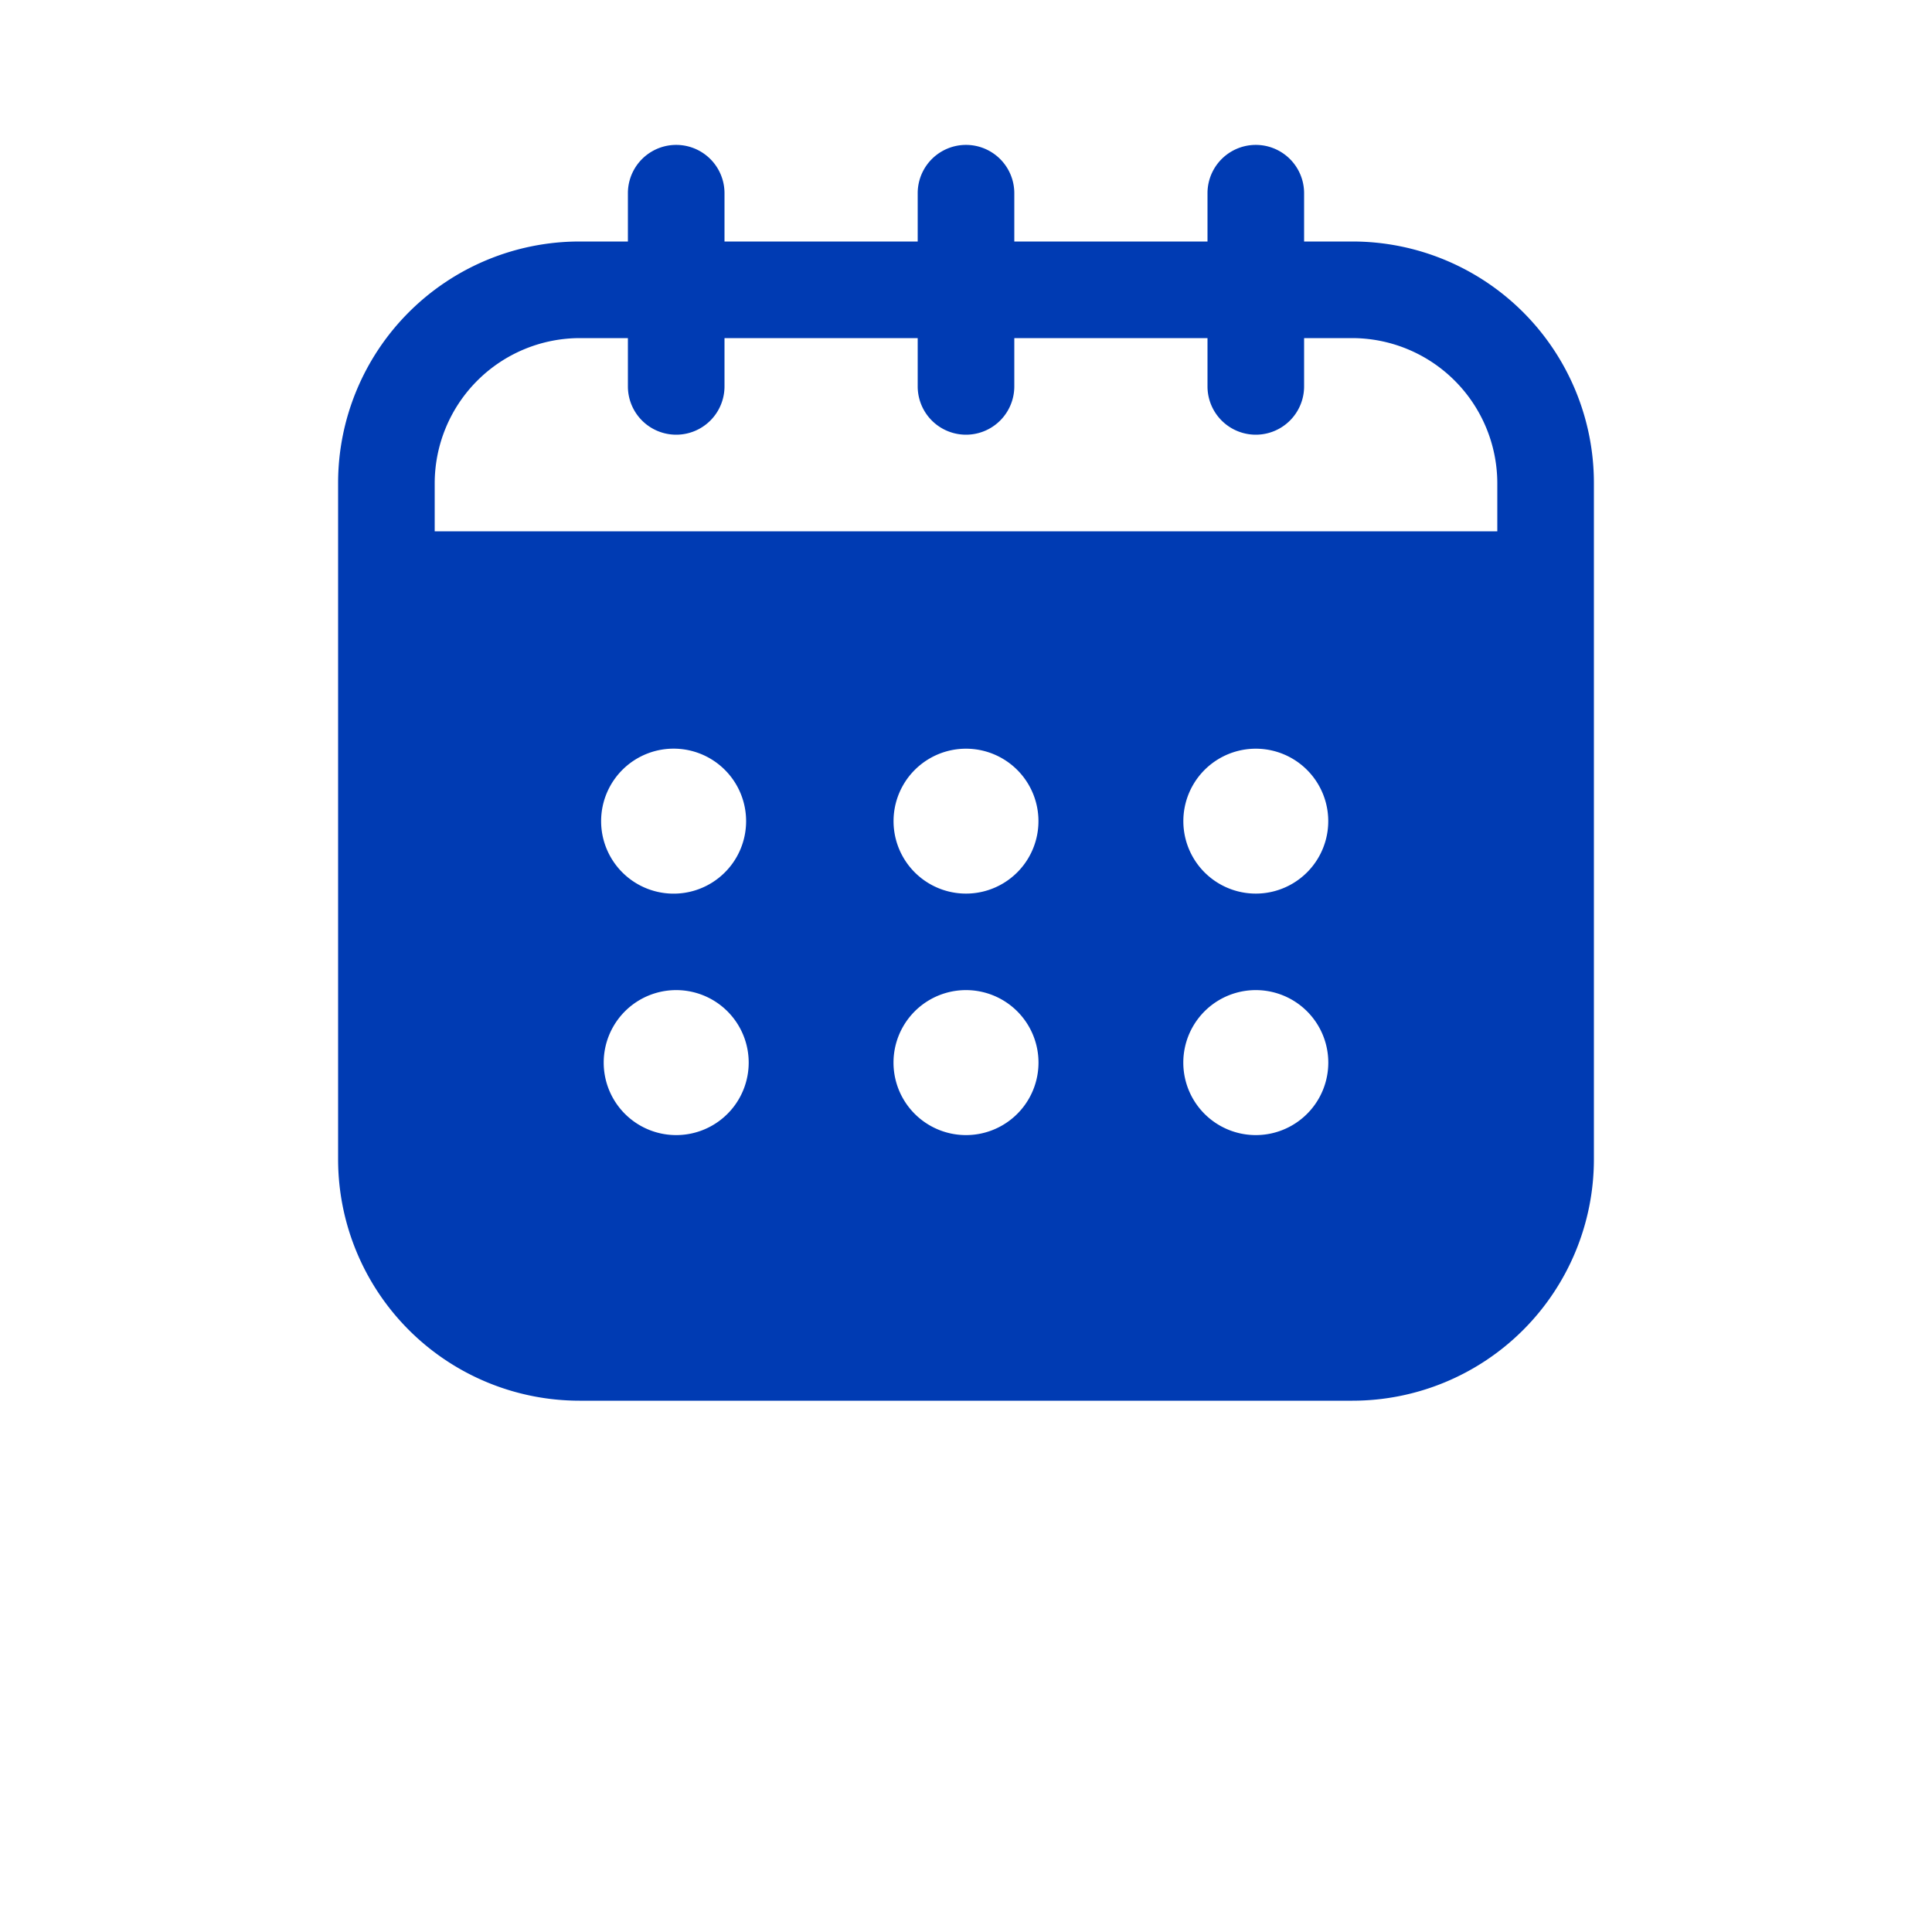 <svg width="21" height="21" fill="none" xmlns="http://www.w3.org/2000/svg">
  <path d="M6.3 15.225h8.4a2.625 2.625 0 0 0 2.625-2.625V5.25A2.625 2.625 0 0 0 14.7 2.625h-.525V2.1a.525.525 0 1 0-1.05 0v.525h-2.1V2.1a.525.525 0 1 0-1.05 0v.525h-2.1V2.1a.525.525 0 1 0-1.05 0v.525H6.3A2.625 2.625 0 0 0 3.675 5.25v7.35A2.625 2.625 0 0 0 6.3 15.225Zm1.05-2.887a.788.788 0 1 1 0-1.576.788.788 0 0 1 0 1.576Zm0-2.625a.788.788 0 1 1 0-1.575.788.788 0 0 1 0 1.575Zm3.15 2.625a.788.788 0 1 1 0-1.576.788.788 0 0 1 0 1.576Zm0-2.625a.787.787 0 1 1 0-1.575.787.787 0 0 1 0 1.575Zm3.15 2.625a.788.788 0 1 1 0-1.576.788.788 0 0 1 0 1.576Zm0-2.625a.787.787 0 1 1 0-1.575.787.787 0 0 1 0 1.575ZM4.725 5.25A1.58 1.58 0 0 1 6.3 3.675h.525V4.2a.525.525 0 1 0 1.05 0v-.525h2.1V4.2a.525.525 0 1 0 1.05 0v-.525h2.1V4.2a.525.525 0 1 0 1.05 0v-.525h.525a1.58 1.58 0 0 1 1.575 1.575v.525H4.725V5.25Z" fill="#003BB3"/>
</svg>

